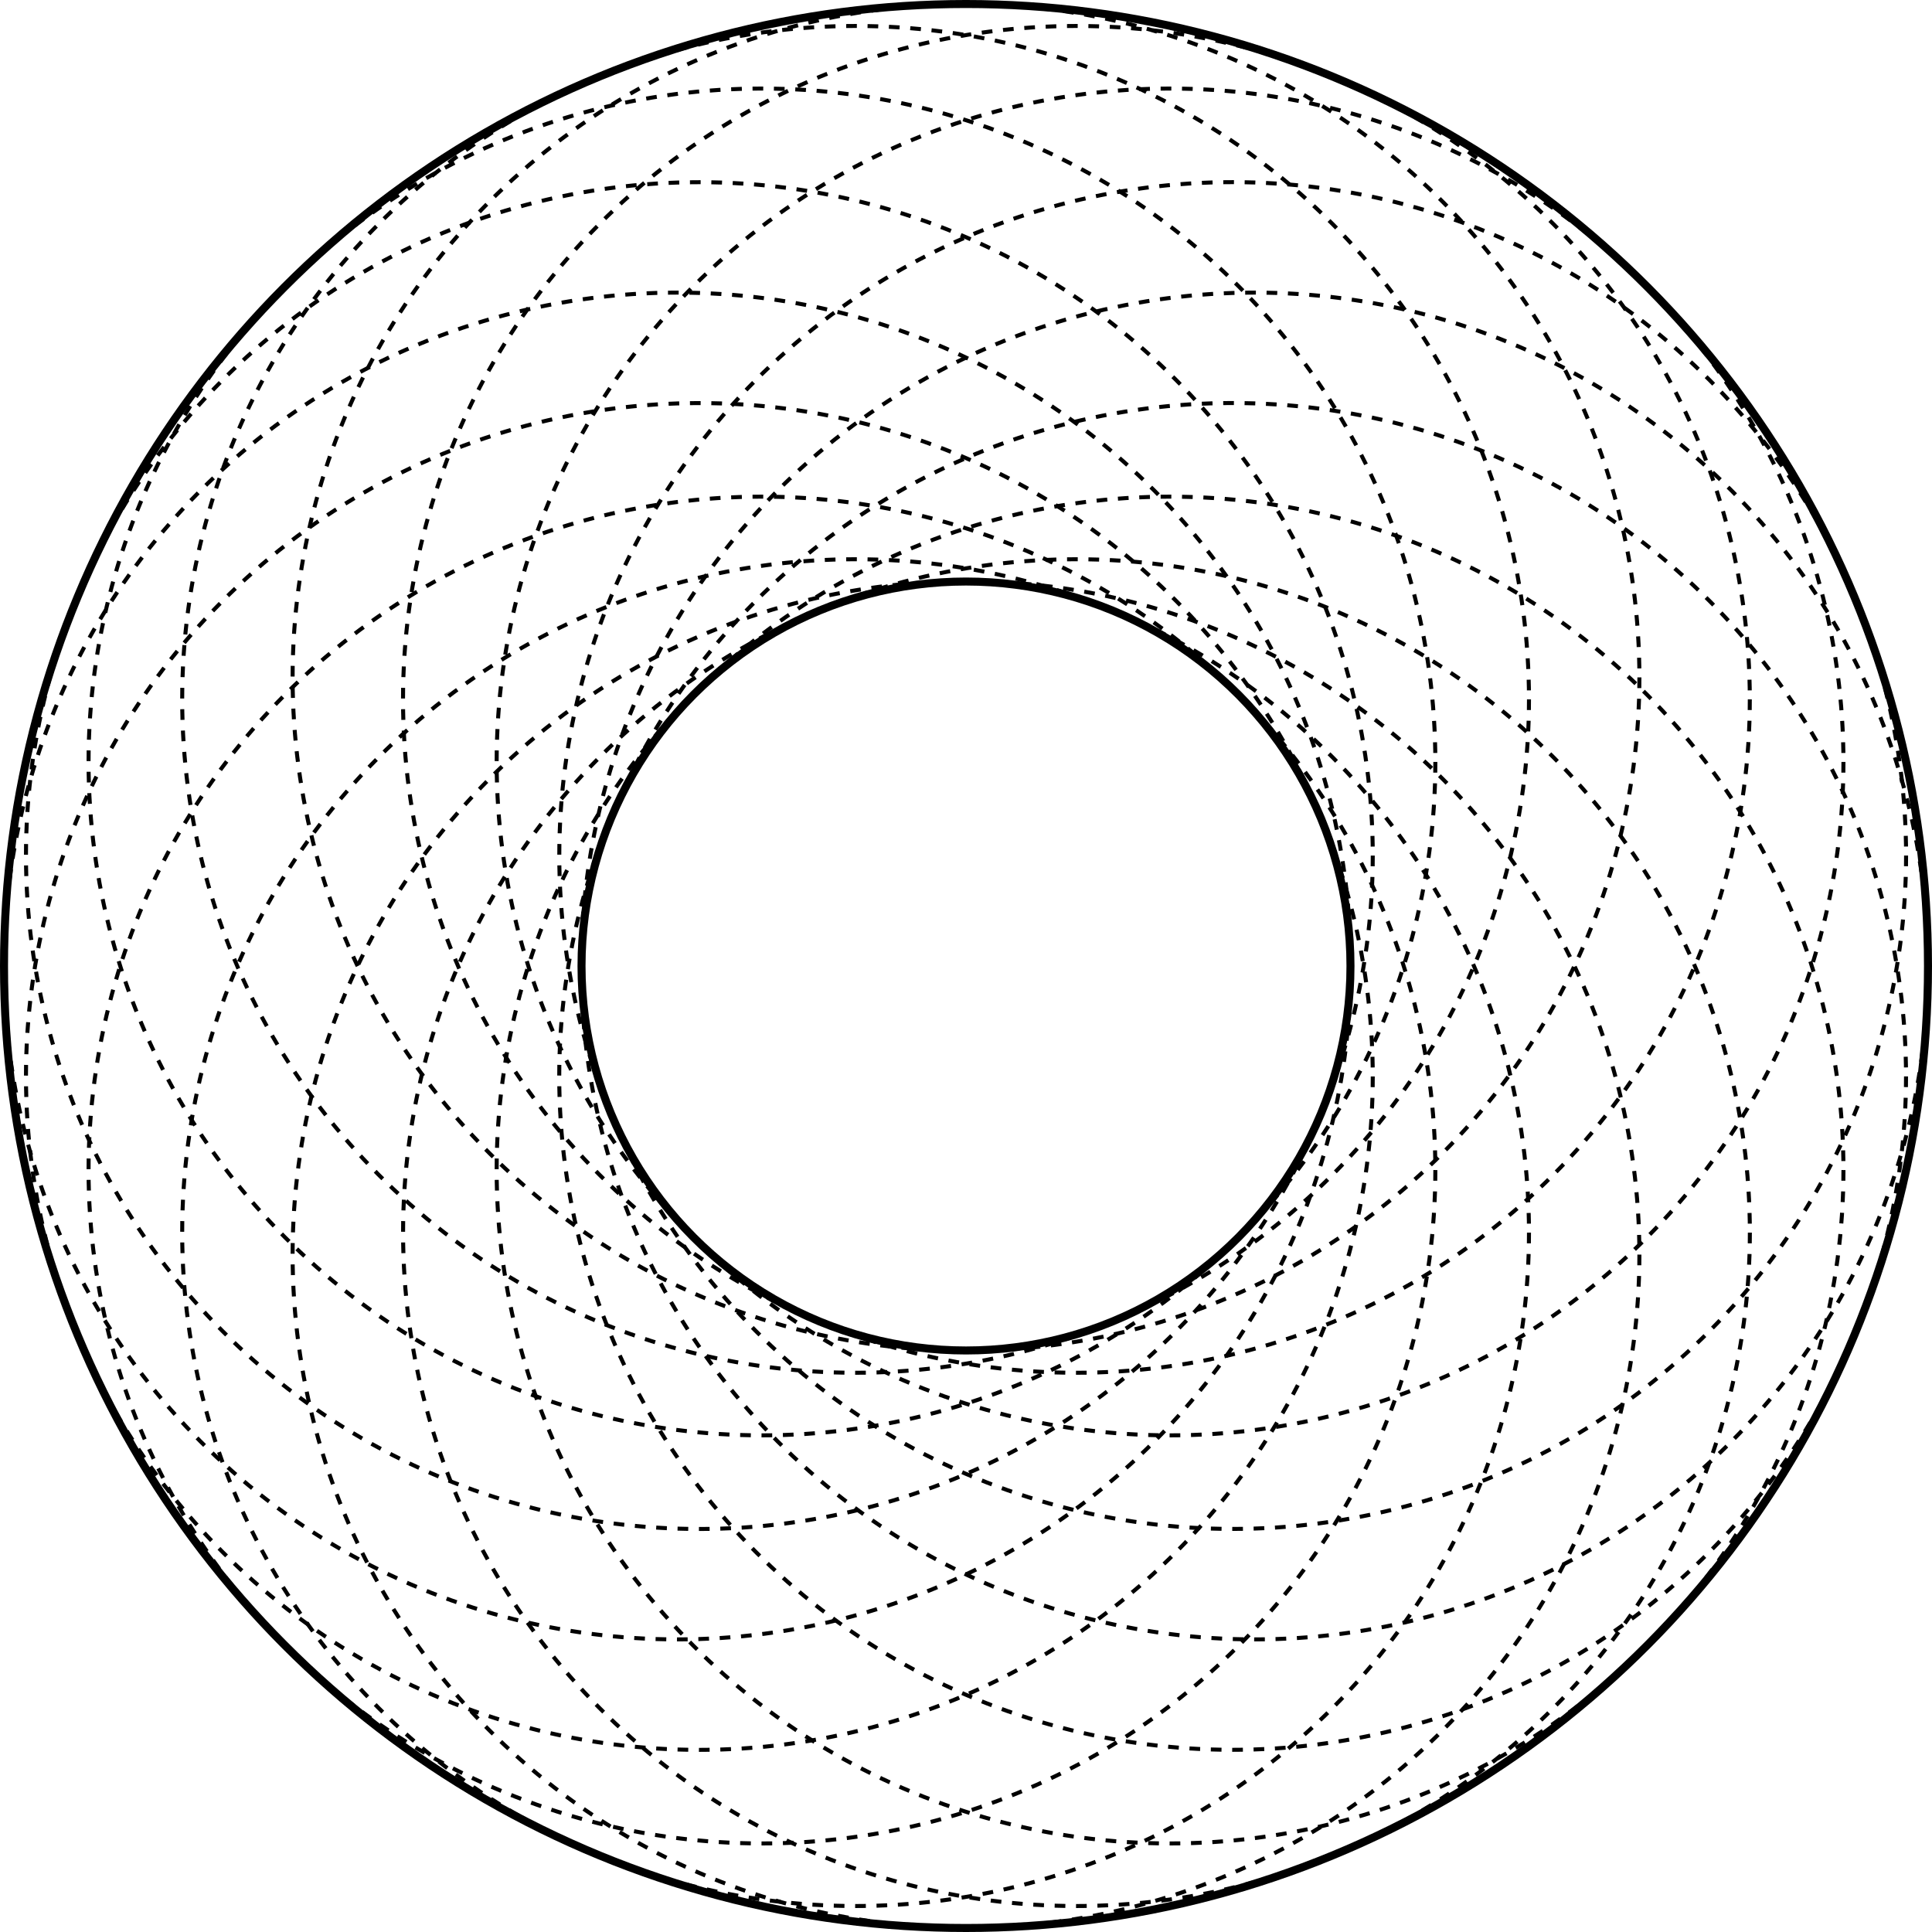<svg id="b4ecfbf7-4adf-4b31-9ca9-69d7c3f34130" data-name="Layer 1" xmlns="http://www.w3.org/2000/svg" viewBox="0 0 361.5 361.5"><defs><style>.abba18bf-58d2-4a9e-af4a-fc20bc73a950,.b08b04c6-0528-46ad-97c2-4baf088b6581{fill:none;stroke:#000;stroke-miterlimit:10;}.abba18bf-58d2-4a9e-af4a-fc20bc73a950{stroke-width:0.75px;stroke-dasharray:2 2;}.b08b04c6-0528-46ad-97c2-4baf088b6581{stroke-width:1.5px;}</style></defs><title>01u</title><g id="abd47335-beff-4c88-bf24-c760e4f5c94c" data-name="circles"><circle class="abba18bf-58d2-4a9e-af4a-fc20bc73a950" cx="180.75" cy="180.75" r="72"/><circle class="abba18bf-58d2-4a9e-af4a-fc20bc73a950" cx="180.75" cy="126.75" r="126"/><circle class="abba18bf-58d2-4a9e-af4a-fc20bc73a950" cx="180.75" cy="234.75" r="126"/><circle class="abba18bf-58d2-4a9e-af4a-fc20bc73a950" cx="234.75" cy="180.75" r="126"/><circle class="abba18bf-58d2-4a9e-af4a-fc20bc73a950" cx="126.75" cy="180.75" r="126"/><circle class="abba18bf-58d2-4a9e-af4a-fc20bc73a950" cx="218.93" cy="142.57" r="126"/><circle class="abba18bf-58d2-4a9e-af4a-fc20bc73a950" cx="142.57" cy="218.93" r="126"/><circle class="abba18bf-58d2-4a9e-af4a-fc20bc73a950" cx="218.93" cy="218.93" r="126"/><circle class="abba18bf-58d2-4a9e-af4a-fc20bc73a950" cx="142.57" cy="142.57" r="126"/><circle class="abba18bf-58d2-4a9e-af4a-fc20bc73a950" cx="160.09" cy="130.86" r="126"/><circle class="abba18bf-58d2-4a9e-af4a-fc20bc73a950" cx="201.42" cy="230.64" r="126"/><circle class="abba18bf-58d2-4a9e-af4a-fc20bc73a950" cx="230.65" cy="160.08" r="126"/><circle class="abba18bf-58d2-4a9e-af4a-fc20bc73a950" cx="130.86" cy="201.42" r="126"/><circle class="abba18bf-58d2-4a9e-af4a-fc20bc73a950" cx="201.41" cy="130.86" r="126"/><circle class="abba18bf-58d2-4a9e-af4a-fc20bc73a950" cx="160.09" cy="230.64" r="126"/><circle class="abba18bf-58d2-4a9e-af4a-fc20bc73a950" cx="230.64" cy="201.41" r="126"/><circle class="abba18bf-58d2-4a9e-af4a-fc20bc73a950" cx="130.86" cy="160.09" r="126"/><circle class="b08b04c6-0528-46ad-97c2-4baf088b6581" cx="180.75" cy="180.75" r="180"/><circle class="b08b04c6-0528-46ad-97c2-4baf088b6581" cx="180.75" cy="180.75" r="71.94"/></g></svg>